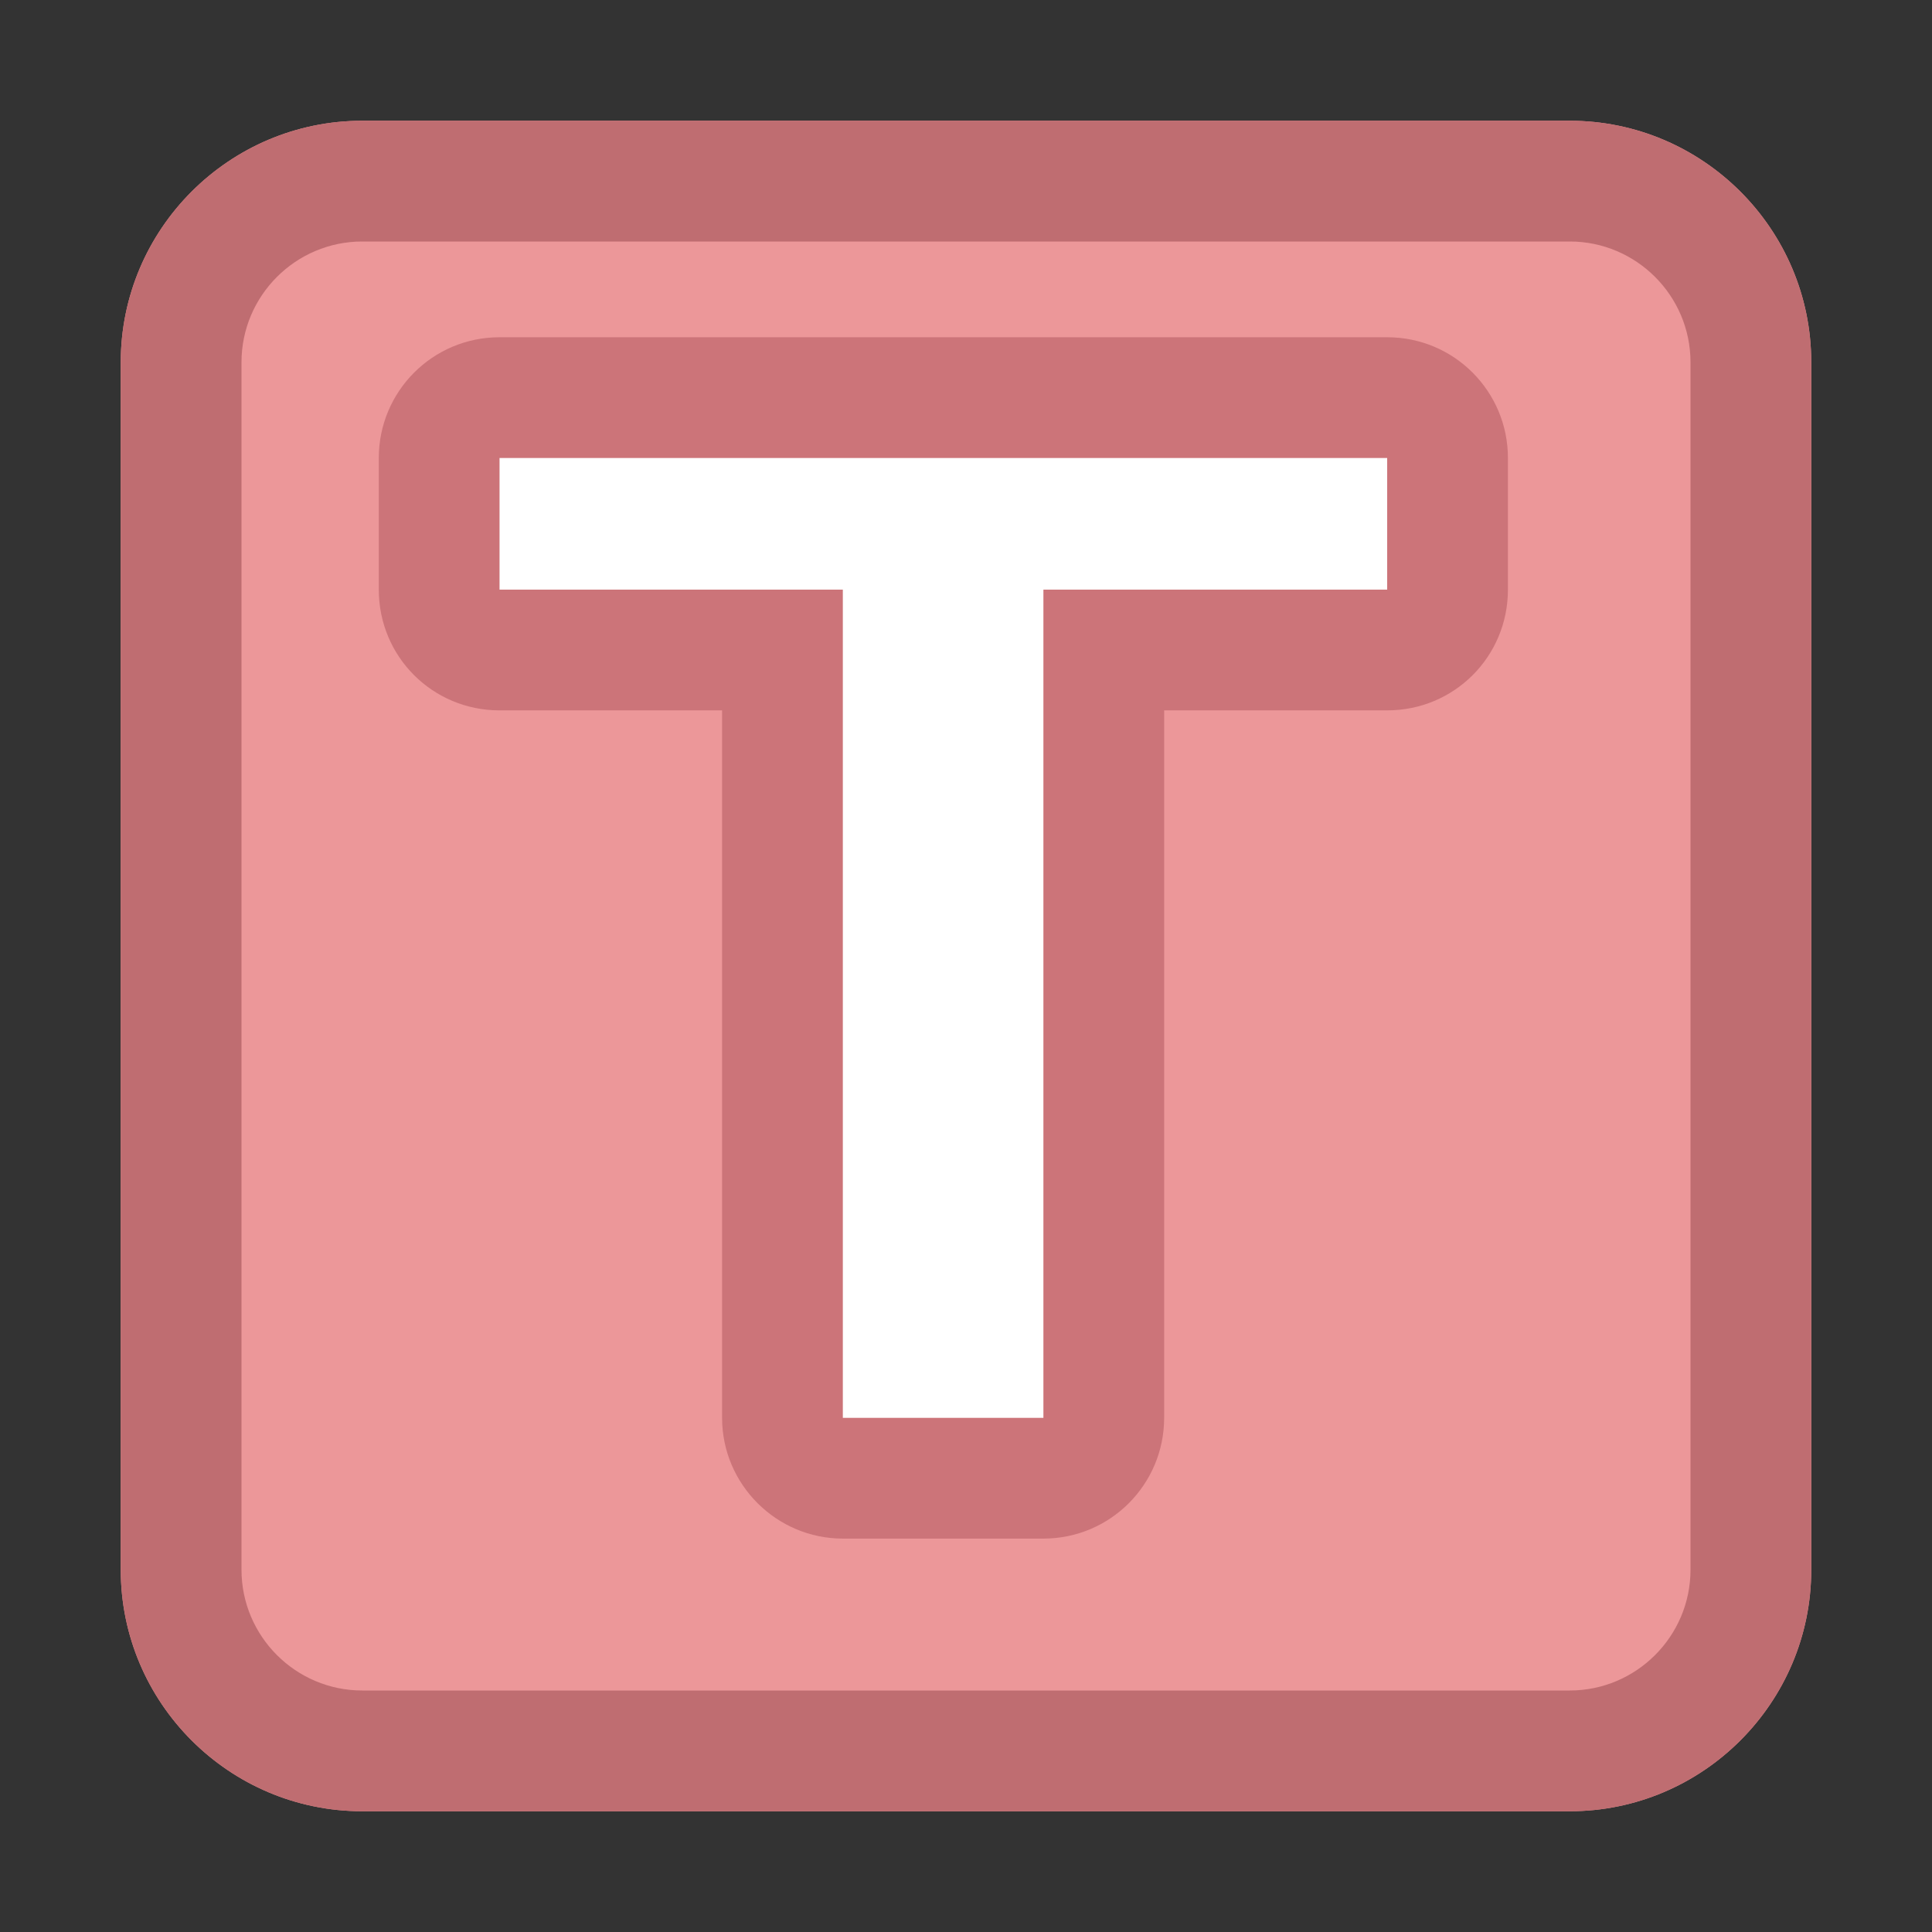 <svg xmlns="http://www.w3.org/2000/svg" id="root" version="1.1" viewBox="0 0 16 16"><rect x="0" y="0" width="16" height="16" fill="#333333" stroke="none"/><path fill="#EC9799" d="M 13 1 L 3 1 C 1.898 1 1 1.898 1 3 L 1 13 C 1 14.102 1.898 15 3 15 L 13 15 C 14.102 15 15 14.102 15 13 L 15 3 C 15 1.898 14.102 1 13 1 Z"/><path fill="#BF6D71" d="M 13 1 L 3 1 C 1.898 1 1 1.898 1 3 L 1 13 C 1 14.102 1.898 15 3 15 L 13 15 C 14.102 15 15 14.102 15 13 L 15 3 C 15 1.898 14.102 1 13 1 M 13 2 C 13.551 2 14 2.449 14 3 L 14 13 C 14 13.551 13.551 14 13 14 L 3 14 C 2.449 14 2 13.551 2 13 L 2 3 C 2 2.449 2.449 2 3 2 L 13 2"/><path fill="#CC7479" d="M 6.98 12.742 C 6.43 12.742 5.98 12.293 5.98 11.742 C 5.98 11.742 5.98 7.344 5.98 5.883 C 5.141 5.883 4.137 5.883 4.137 5.883 C 3.582 5.883 3.137 5.438 3.137 4.883 L 3.137 3.793 C 3.137 3.242 3.582 2.793 4.137 2.793 L 11.488 2.793 C 12.043 2.793 12.488 3.242 12.488 3.793 L 12.488 4.883 C 12.488 5.438 12.043 5.883 11.488 5.883 C 11.488 5.883 10.484 5.883 9.641 5.883 C 9.641 7.344 9.641 11.742 9.641 11.742 C 9.641 12.293 9.195 12.742 8.641 12.742 L 6.98 12.742"/><path fill="#fff" d="M 6.98 11.742 L 6.98 4.883 L 4.137 4.883 L 4.137 3.793 L 11.488 3.793 L 11.488 4.883 L 8.641 4.883 L 8.641 11.742 Z"/></svg>